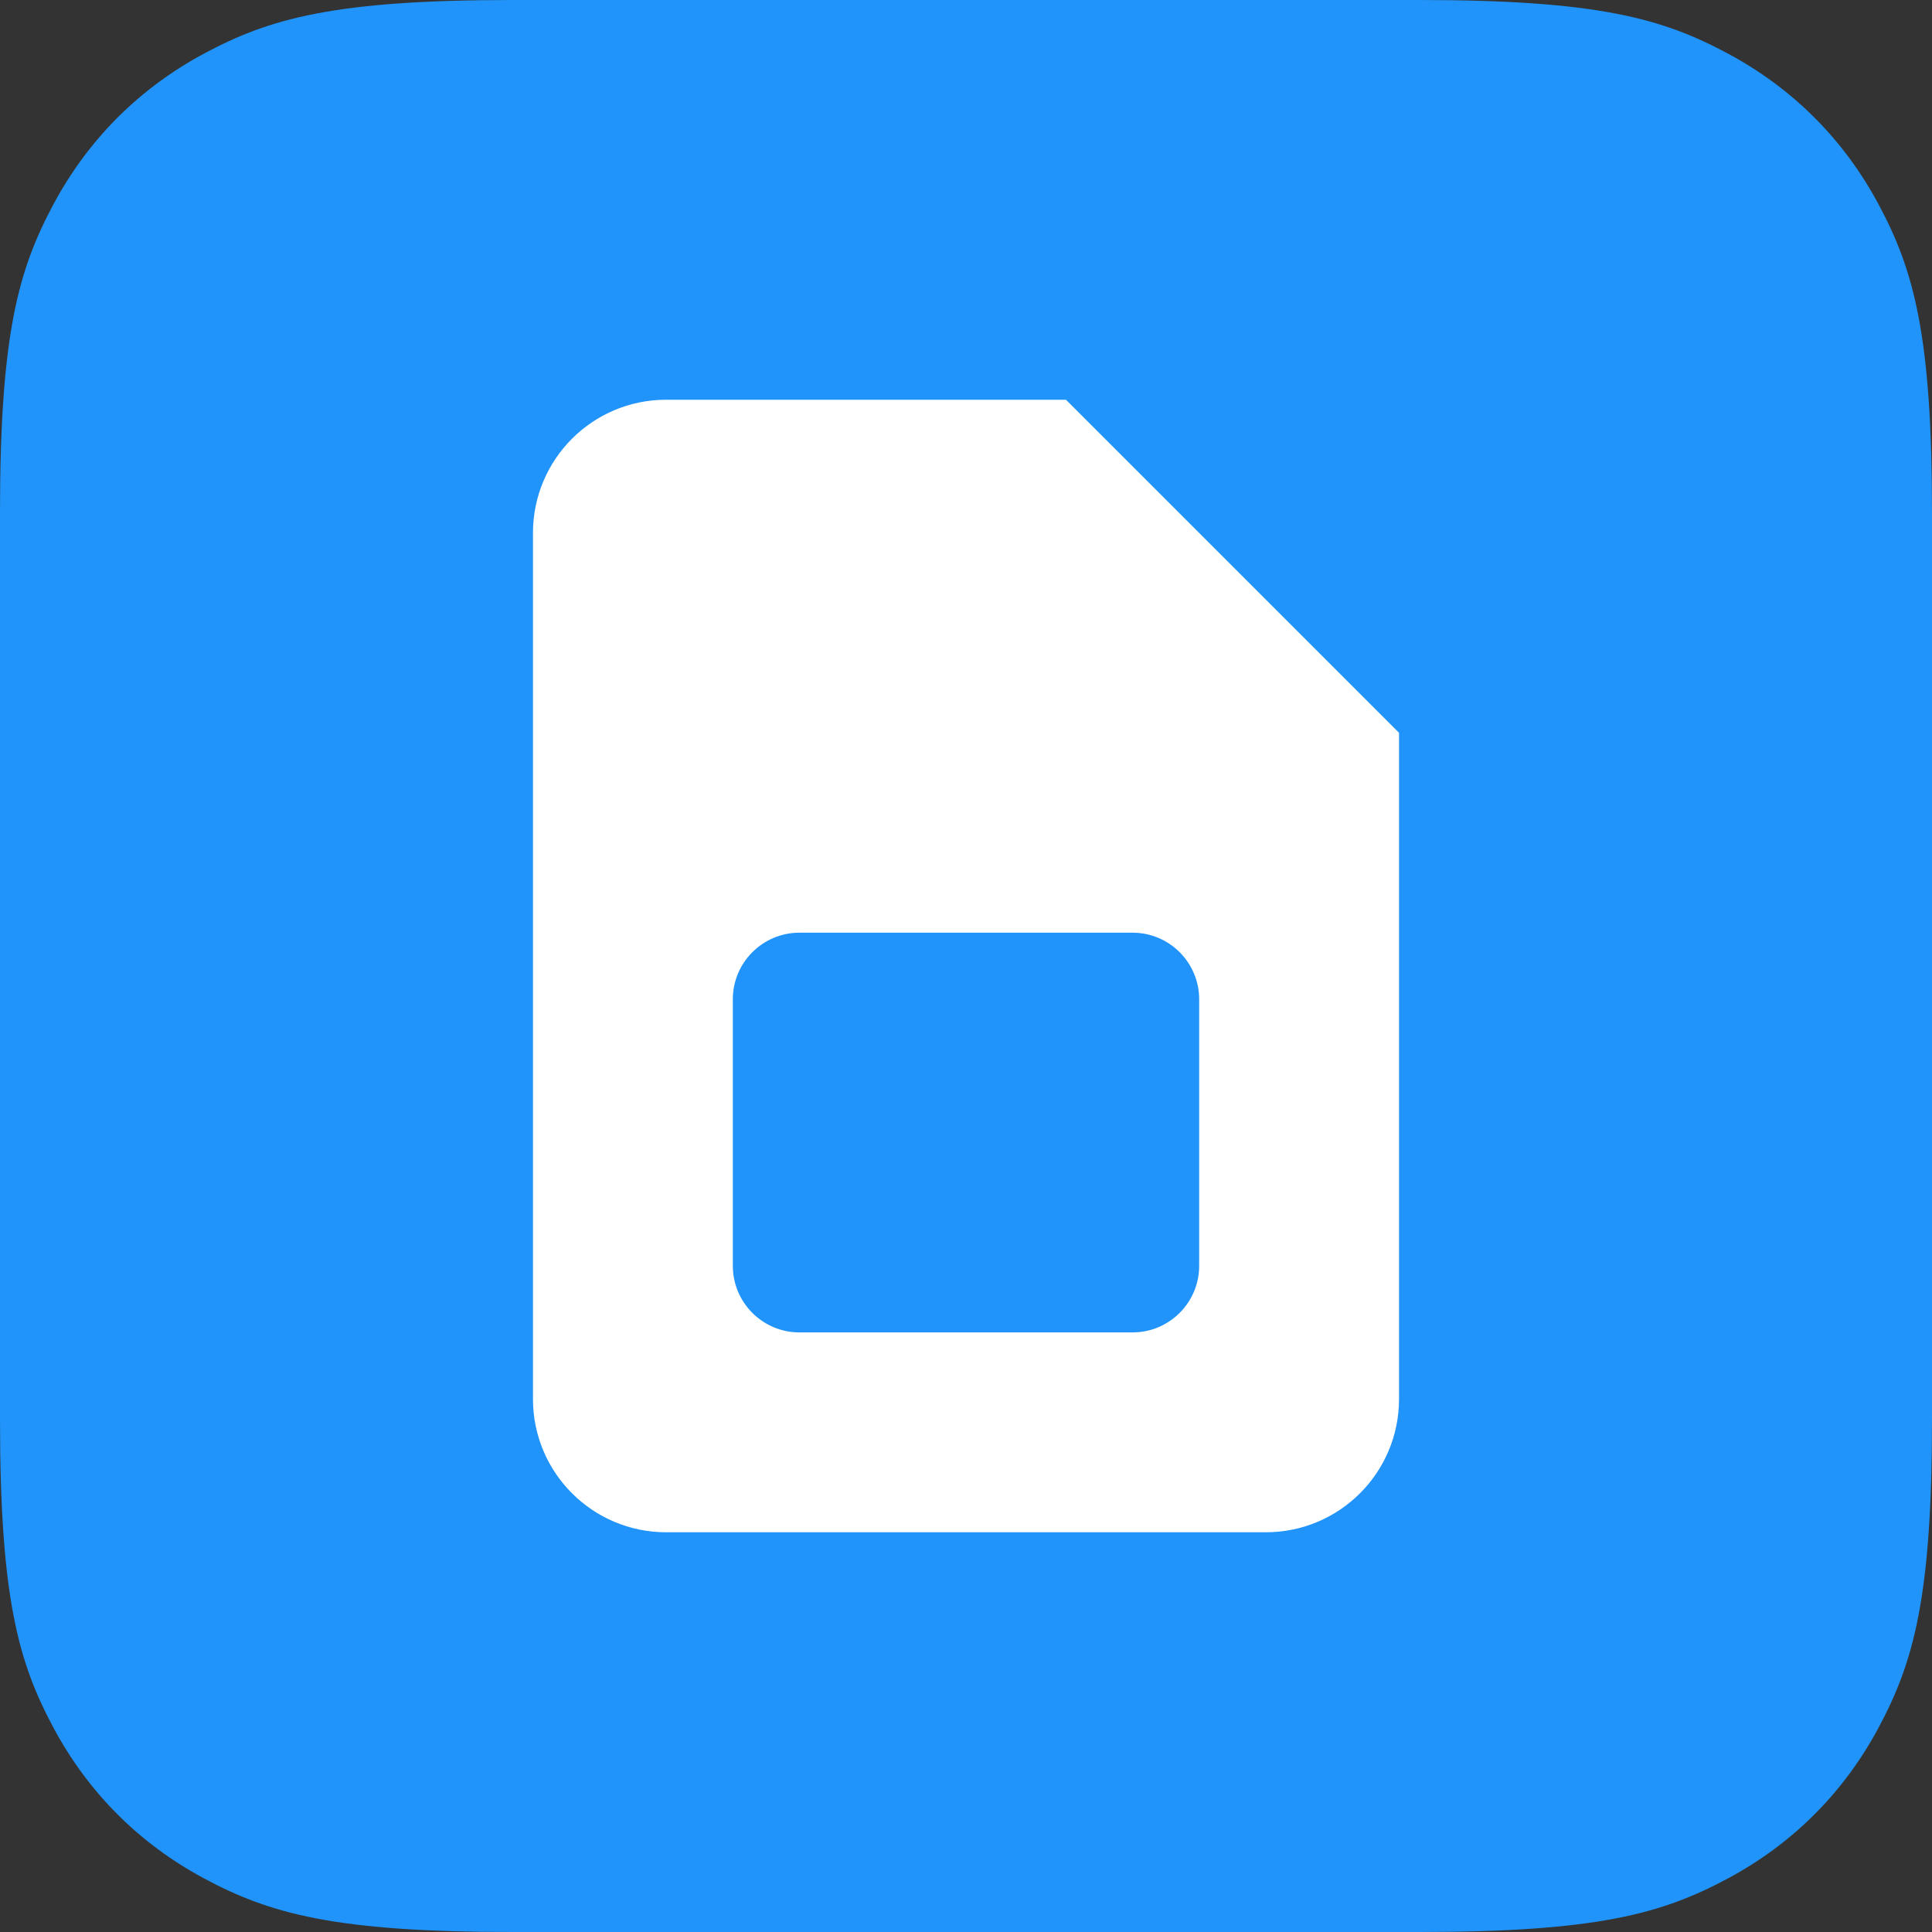 <?xml version="1.0" encoding="UTF-8" standalone="no"?>
<!DOCTYPE svg PUBLIC "-//W3C//DTD SVG 1.1//EN" "http://www.w3.org/Graphics/SVG/1.1/DTD/svg11.dtd">
<svg xmlns="http://www.w3.org/2000/svg" xmlns:xlink="http://www.w3.org/1999/xlink" version="1.1" width="29pt" height="29pt" viewBox="0 0 29 29">
<rect x="0" y="0" width="29" height="29" fill="#333333" stroke="none"/>
<g enable-background="new">
<clipPath id="cp0">
<path transform="matrix(1,0,0,-1,0,29)" d="M 7.692 29 L 21.308 29 C 23.983 29 24.953 28.722 25.931 28.199 C 26.908 27.676 27.676 26.908 28.199 25.931 C 28.722 24.953 29 23.983 29 21.308 L 29 7.692 C 29 5.017 28.722 4.047 28.199 3.069 C 27.676 2.092 26.908 1.324 25.931 .801 C 24.953 .278 23.983 0 21.308 0 L 7.692 0 C 5.017 0 4.047 .278 3.069 .801 C 2.092 1.324 1.324 2.092 .801 3.069 C .278 4.047 0 5.017 0 7.692 L 0 21.308 C 0 23.983 .278 24.953 .801 25.931 C 1.324 26.908 2.092 27.676 3.069 28.199 C 4.047 28.722 5.017 29 7.692 29 Z " fill-rule="evenodd"/>
</clipPath>
<g clip-path="url(#cp0)">
<path transform="matrix(1,0,0,-1,0,29)" d="M -5 34 L 34 34 L 34 -5 L -5 -5 Z " fill="#2094fa"/>
</g>
<clipPath id="cp1">
<path transform="matrix(1,0,0,-1,0,29)" d="M 10 23 L 16 23 L 21 18 L 21 8 C 21 6.895 20.105 6 19 6 L 10 6 C 8.895 6 8 6.895 8 8 L 8 21 C 8 22.105 8.895 23 10 23 Z M 12 15 C 11.448 15 11 14.552 11 14 L 11 10 C 11 9.448 11.448 9 12 9 L 17 9 C 17.552 9 18 9.448 18 10 L 18 14 C 18 14.552 17.552 15 17 15 L 12 15 Z " fill-rule="evenodd"/>
</clipPath>
<g clip-path="url(#cp1)">
<path transform="matrix(1,0,0,-1,0,29)" d="M 3 28 L 26 28 L 26 1 L 3 1 Z " fill="#ffffff"/>
</g>
</g>
</svg>
